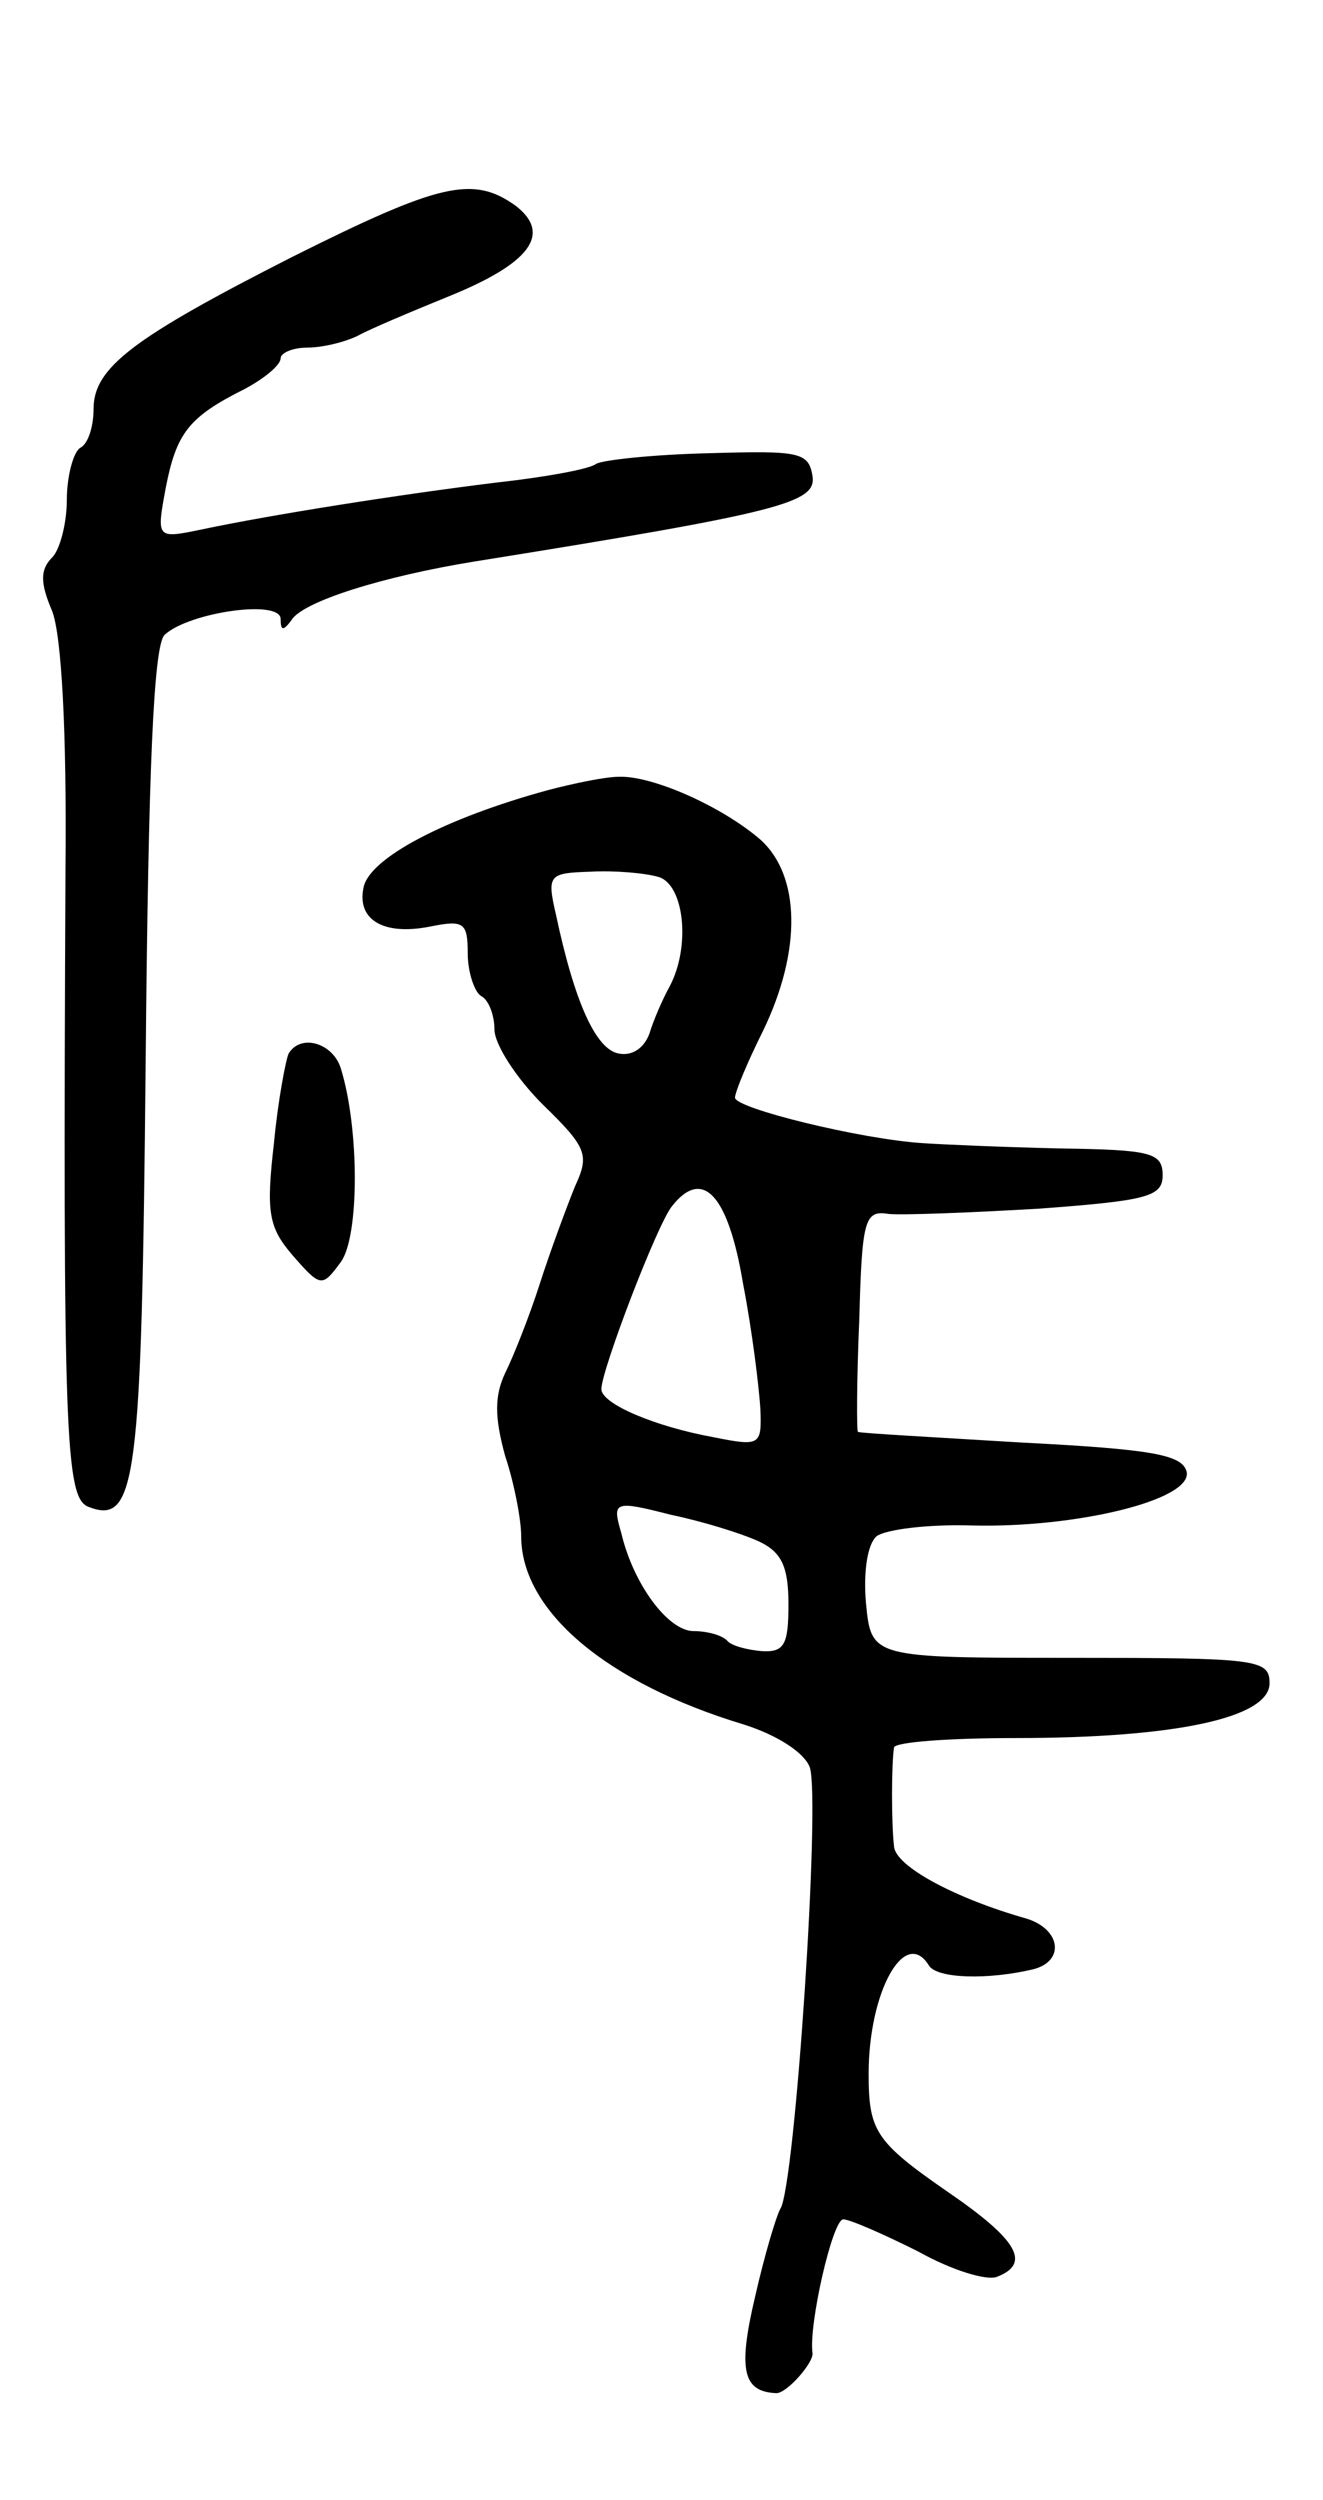 <svg version="1.0" xmlns="http://www.w3.org/2000/svg"
 width="99pt" height="187pt" viewBox="0 0 99 187"
 preserveAspectRatio="xMidYMid meet">
<g transform="translate(0,187) scale(0.1,-0.1)"
fill="#000000" stroke="none">
<path d="M219 1678 c-120 -61 -149 -83 -149 -114 0 -13 -4 -26 -10 -29 -5 -3
-10 -21 -10 -39 0 -17 -5 -37 -11 -43 -9 -9 -9 -19 0 -40 7 -18 11 -89 10
-193 -2 -425 0 -470 17 -477 36 -14 40 17 43 333 2 221 6 310 14 319 18 17 87
27 87 12 0 -9 2 -9 8 -1 8 14 69 33 137 44 231 37 256 44 253 64 -3 18 -10 19
-78 17 -41 -1 -79 -5 -84 -8 -5 -4 -39 -10 -75 -14 -73 -9 -168 -24 -220 -35
-34 -7 -34 -7 -27 31 8 41 17 53 59 74 15 8 27 18 27 23 0 4 9 8 20 8 11 0 28
4 38 9 9 5 40 18 67 29 62 25 78 47 51 68 -32 23 -57 17 -167 -38z"/>
<path d="M410 1279 c-77 -21 -134 -51 -138 -73 -5 -24 15 -36 50 -29 25 5 28
3 28 -20 0 -14 5 -29 10 -32 6 -3 10 -15 10 -25 0 -11 16 -36 36 -56 34 -33
35 -38 24 -62 -6 -15 -18 -47 -26 -72 -8 -25 -20 -55 -26 -67 -8 -17 -8 -33 0
-62 7 -21 12 -48 12 -60 0 -56 64 -110 167 -141 25 -8 45 -21 49 -32 8 -25
-11 -312 -22 -330 -3 -5 -12 -35 -19 -66 -13 -55 -9 -71 16 -72 8 0 28 23 27
30 -3 21 15 100 23 100 5 0 30 -11 56 -24 25 -14 51 -22 59 -19 26 10 15 28
-36 63 -55 38 -60 46 -60 89 0 61 27 110 45 81 6 -10 44 -11 78 -3 24 6 21 30
-5 38 -53 15 -98 39 -99 54 -2 17 -2 61 0 74 1 4 41 7 91 7 119 0 190 15 190
41 0 18 -9 19 -149 19 -149 0 -149 0 -153 41 -2 23 1 44 8 50 7 5 38 9 71 8
78 -2 165 19 161 40 -3 13 -26 17 -123 22 -66 4 -121 7 -123 8 -1 0 -1 38 1
84 2 75 4 82 22 79 11 -1 62 1 113 4 81 6 92 9 92 25 0 17 -9 19 -77 20 -43 1
-89 3 -103 4 -46 3 -140 26 -140 34 0 4 9 26 21 50 29 60 28 116 -2 143 -29
25 -81 48 -106 47 -10 0 -34 -5 -53 -10z m83 -65 c19 -6 24 -52 8 -82 -5 -9
-12 -25 -15 -35 -4 -11 -13 -17 -23 -15 -17 3 -33 38 -47 104 -7 30 -5 31 26
32 18 1 41 -1 51 -4z m63 -304 c7 -36 12 -78 13 -94 1 -27 0 -28 -35 -21 -44
8 -84 25 -84 36 0 14 42 124 53 137 23 29 42 8 53 -58z m12 -193 c17 -8 22
-19 22 -47 0 -30 -3 -36 -20 -35 -11 1 -23 4 -26 8 -4 4 -15 7 -25 7 -19 0
-45 35 -54 73 -7 24 -6 25 37 14 24 -5 53 -14 66 -20z"/>
<path d="M216 1082 c-2 -4 -8 -35 -11 -67 -6 -52 -4 -63 14 -84 21 -24 22 -24
36 -5 14 19 14 100 0 145 -6 19 -30 26 -39 11z"/>
</g>
</svg>
